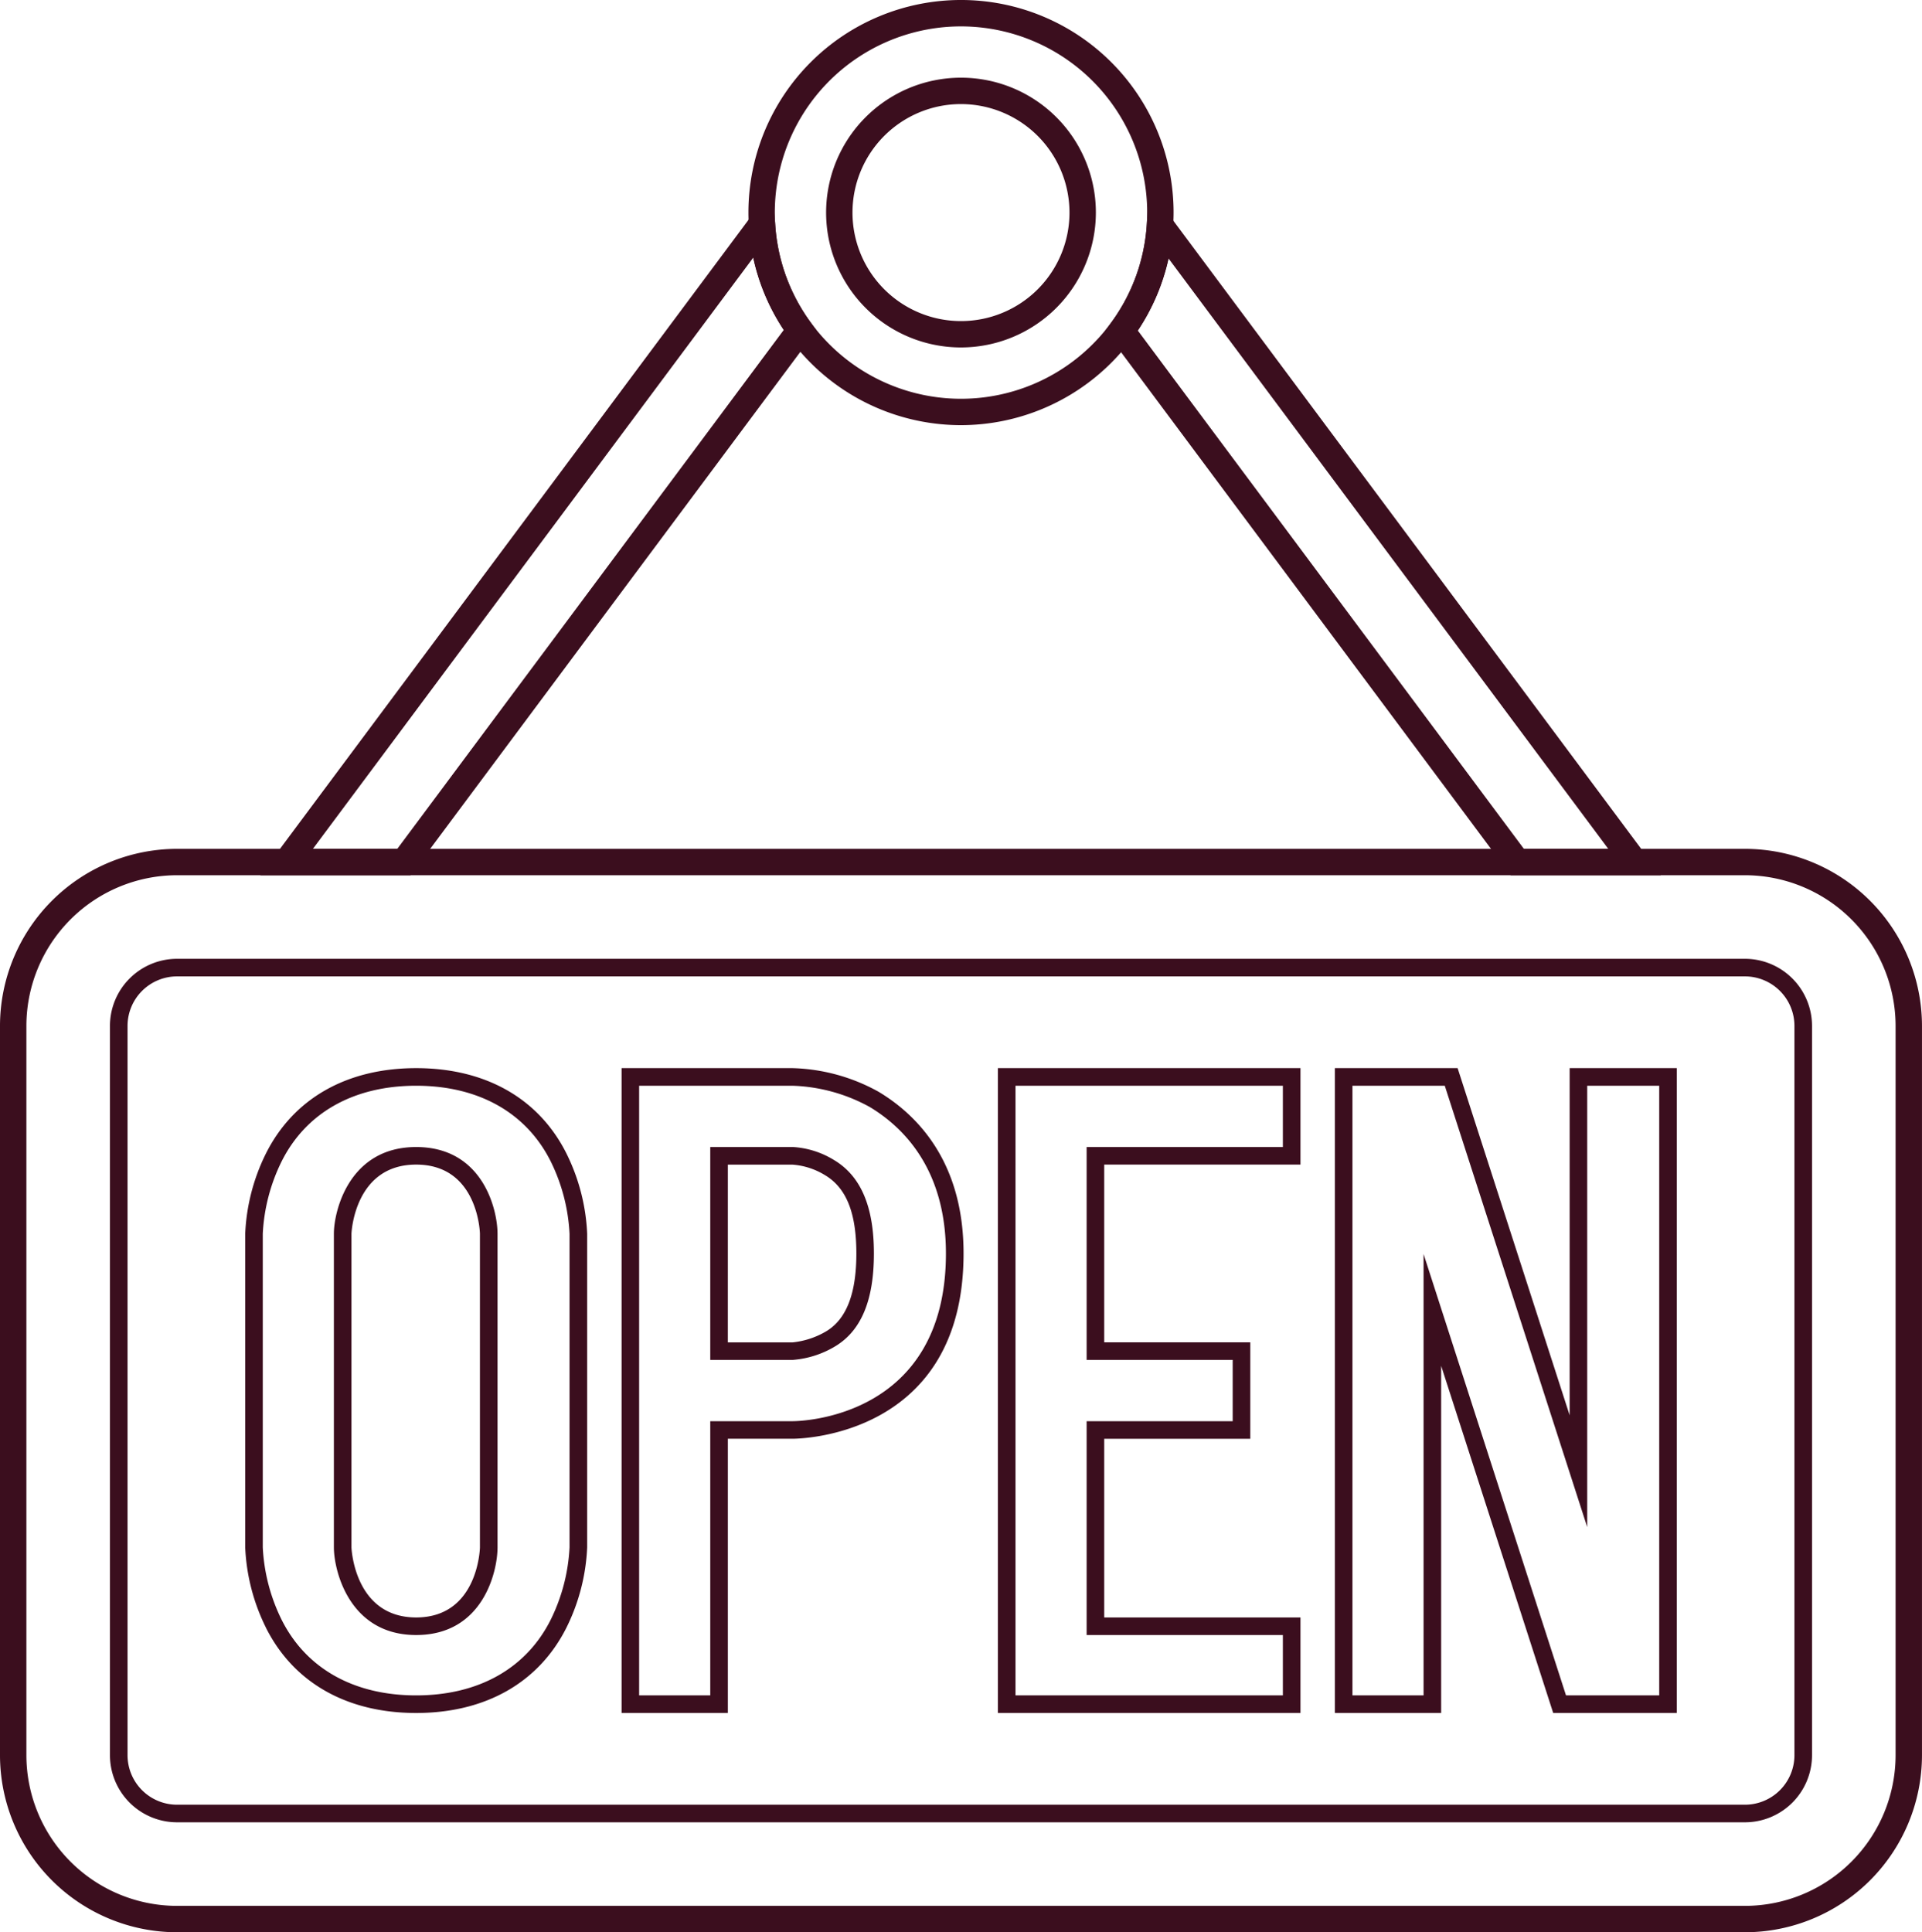<svg id="Layer_1" data-name="Layer 1" xmlns="http://www.w3.org/2000/svg" width="197.272" height="198.325" viewBox="0 0 197.272 198.325">
  <title>Artboard 52star-rate</title>
  <g>
    <g>
      <path d="M179.1,198.325H18.17A18.191,18.191,0,0,1,0,180.155V105.294A18.19,18.19,0,0,1,18.17,87.125H179.1a18.19,18.19,0,0,1,18.17,18.169v74.861A18.191,18.191,0,0,1,179.1,198.325ZM18.17,89.833A15.478,15.478,0,0,0,2.709,105.294v74.861A15.478,15.478,0,0,0,18.17,195.616H179.1a15.478,15.478,0,0,0,15.461-15.461V105.294A15.478,15.478,0,0,0,179.1,89.833Z" fill="#3b0e1e"/>
      <path d="M179.1,187.039H18.17a6.892,6.892,0,0,1-6.884-6.884V105.294A6.892,6.892,0,0,1,18.17,98.41H179.1a6.892,6.892,0,0,1,6.884,6.884v74.861A6.892,6.892,0,0,1,179.1,187.039ZM18.17,100.216a5.085,5.085,0,0,0-5.079,5.078v74.861a5.085,5.085,0,0,0,5.079,5.078H179.1a5.085,5.085,0,0,0,5.079-5.078V105.294a5.085,5.085,0,0,0-5.079-5.078Z" fill="#3b0e1e"/>
      <g>
        <path d="M42.714,175.818c-7.121,0-12.6-3.117-15.431-8.776l0-.008a20.484,20.484,0,0,1-2.115-8.214V126.63a20.481,20.481,0,0,1,2.115-8.213c2.833-5.668,8.313-8.785,15.434-8.785s12.6,3.117,15.431,8.777a20.511,20.511,0,0,1,2.119,8.221v32.19a20.5,20.5,0,0,1-2.115,8.214C55.315,172.7,49.835,175.818,42.714,175.818ZM28.9,166.238c2.508,5.014,7.414,7.774,13.813,7.774s11.308-2.762,13.816-7.778a18.846,18.846,0,0,0,1.928-7.414V126.63a18.875,18.875,0,0,0-1.931-7.422c-2.505-5.008-7.412-7.77-13.813-7.77S31.407,114.2,28.9,119.216a18.841,18.841,0,0,0-1.929,7.414v32.19A18.861,18.861,0,0,0,28.9,166.238Zm13.813,1.579c-6.893,0-8.444-6.663-8.444-9V126.63c0-2.31,1.551-8.9,8.444-8.9,6.852,0,8.353,6.428,8.353,8.9v32.19C51.067,161.322,49.566,167.817,42.714,167.817Zm0-48.285c-6.353,0-6.639,7.027-6.639,7.1v32.19c0,.072.286,7.191,6.639,7.191,6.369,0,6.547-7.119,6.547-7.191V126.63C49.261,126.559,49.083,119.532,42.714,119.532Z" fill="#3b0e1e"/>
        <path d="M74.706,175.818H63.8V109.632h17.55a19.228,19.228,0,0,1,8.817,2.419c3.993,2.394,8.732,7.209,8.732,16.6,0,18.8-16.833,19.02-17.549,19.02H74.706ZM65.6,174.012h7.3V145.869h8.445c.643,0,15.744-.2,15.744-17.215,0-8.548-4.263-12.9-7.839-15.045a17.575,17.575,0,0,0-7.905-2.171H65.6Zm15.744-34.431H72.9V117.726h8.445a9.063,9.063,0,0,1,4.23,1.321c2.774,1.644,4.122,4.787,4.122,9.607,0,4.771-1.283,7.88-3.924,9.5A9.886,9.886,0,0,1,81.345,139.581Zm-6.639-1.8h6.639a8.457,8.457,0,0,0,3.5-1.163c2.049-1.261,3.052-3.867,3.052-7.959,0-4.186-1.029-6.744-3.236-8.053a7.4,7.4,0,0,0-3.316-1.069H74.706Z" fill="#3b0e1e"/>
        <path d="M133.478,175.818H102.425V109.632h31.053v9.9H113.336v18.244h14.992v9.9H113.336v18.337h20.142Zm-29.247-1.806h27.441v-6.195H111.531V145.869h14.991v-6.288H111.531V117.726h20.141v-6.288H104.231Z" fill="#3b0e1e"/>
        <path d="M172.107,175.818H159.419l-11.5-35.633v35.633H137.008V109.632h12.6l11.5,35.634V109.632h11Zm-11.373-1.806H170.3V111.438H162.91v45.3l-14.62-45.3h-9.476v62.574h7.3v-45.3Z" fill="#3b0e1e"/>
      </g>
    </g>
    <path d="M98.636,43.637a21.819,21.819,0,1,1,21.819-21.819A21.843,21.843,0,0,1,98.636,43.637Zm0-40.928a19.11,19.11,0,1,0,19.11,19.109A19.131,19.131,0,0,0,98.636,2.709Zm0,32.953a13.844,13.844,0,1,1,13.843-13.844A13.859,13.859,0,0,1,98.636,35.662Zm0-24.979a11.136,11.136,0,1,0,11.135,11.135A11.147,11.147,0,0,0,98.636,10.683Z" fill="#3b0e1e"/>
    <path d="M42.135,89.833H26.72L77.492,21.668H79.45l.112,1.276a19,19,0,0,0,3.645,10.147l.591.806Zm-10.02-2.708h8.661L80.445,33.864a21.724,21.724,0,0,1-3.133-7.42Z" fill="#3b0e1e"/>
    <path d="M170.466,89.833H155.051l-.406-.545L113.43,33.954l.595-.809A19,19,0,0,0,117.706,23l.225-3.7Zm-14.055-2.708h8.66L119.94,26.531a21.717,21.717,0,0,1-3.153,7.4Z" fill="#3b0e1e"/>
  </g>
</svg>
